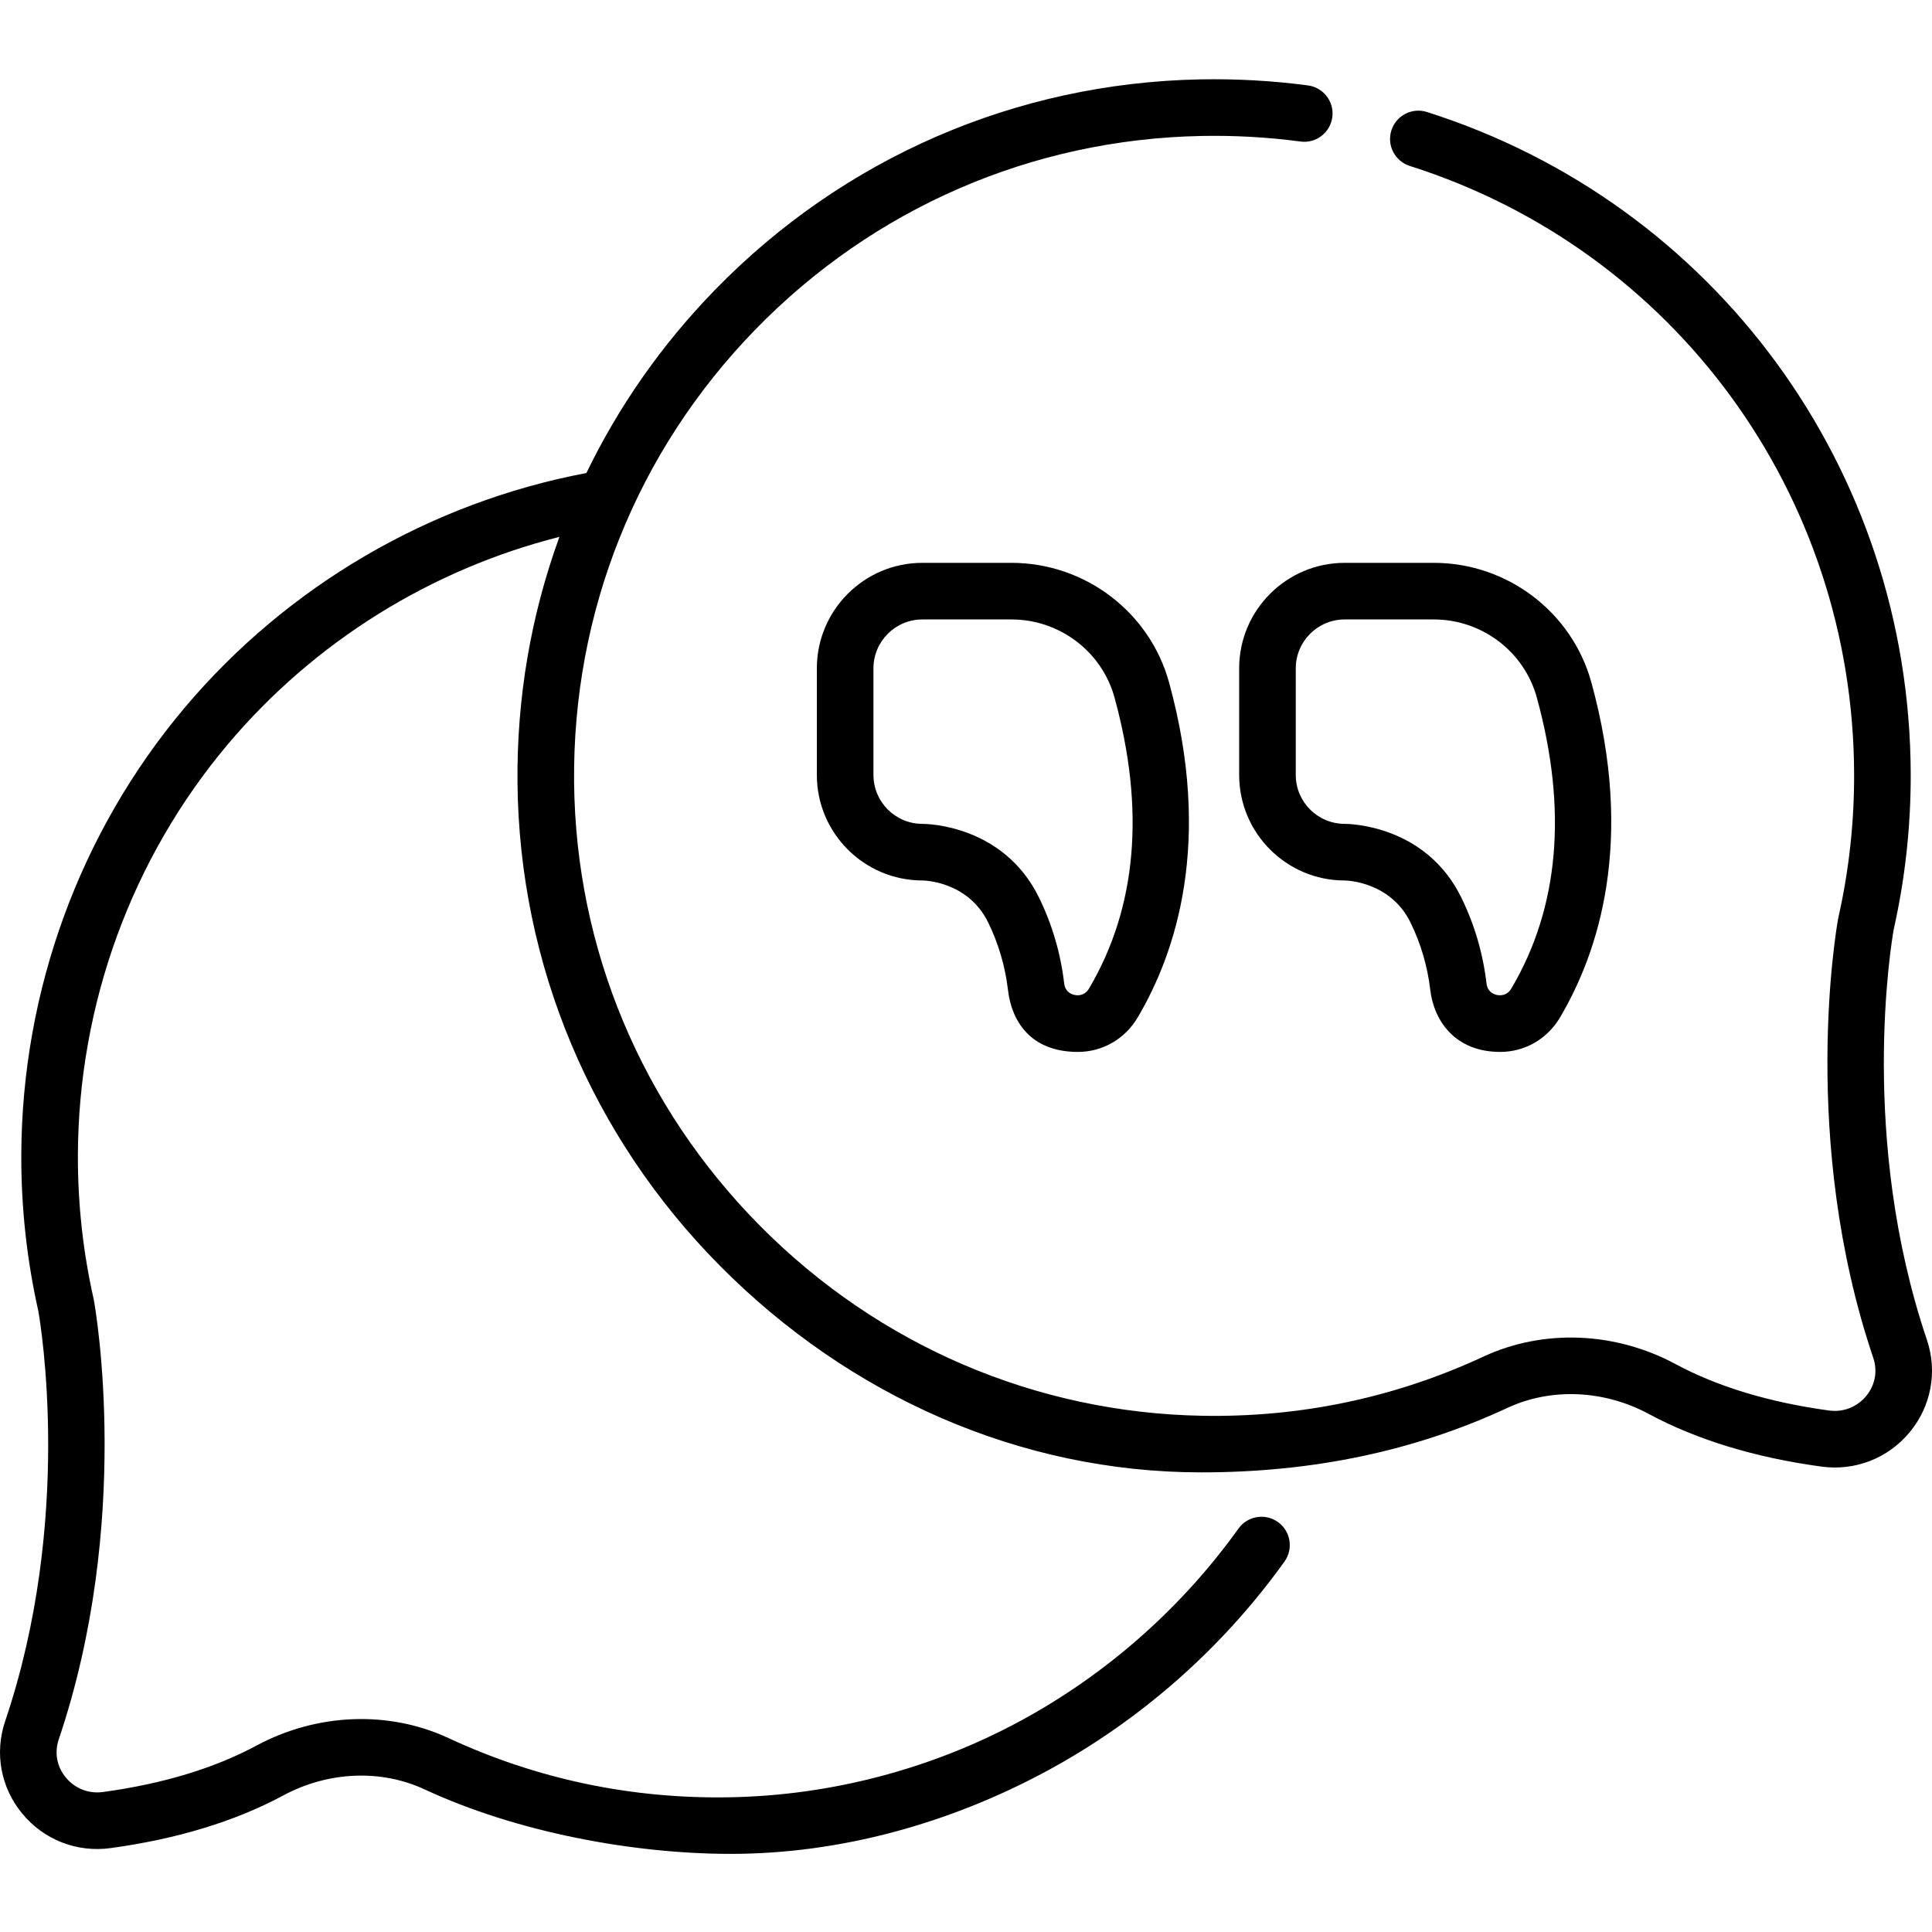 <svg height="512pt" viewBox="0 -21 512 512" width="512pt" xmlns="http://www.w3.org/2000/svg"><path d="m510.637 334.027c-18.02-53.312-9.445-104.969-8.789-108.711 3.043-13.52 4.562-27.438 4.512-41.375-.285-80.562-51.809-150.996-128.207-175.262-3.941-1.25-8.164.93-9.422 4.875-1.254 3.949.93 8.164 4.879 9.422 70.168 22.285 117.488 86.996 117.75 161.02.047 12.867-1.359 25.711-4.18 38.184-.023.109-.047.219-.066.328-.426 2.363-10.223 58.523 9.316 116.324 1.195 3.543.512 7.238-1.883 10.137-2.402 2.91-6.07 4.348-9.812 3.832-15.836-2.156-29.527-6.297-40.699-12.305-16.016-8.613-35.031-9.359-50.875-1.996-23.41 10.883-48.469 16.168-74.539 15.695-44.172-.793-85.773-18.648-117.145-50.277-31.367-31.625-48.891-73.375-49.336-117.555-.453-45.082 16.594-87.695 48-119.992 31.344-32.23 73.332-50.461 118.23-51.34 8.801-.172 17.645.324 26.281 1.477 4.098.555 7.875-2.34 8.422-6.445s-2.34-7.879-6.445-8.426c-9.387-1.25-18.992-1.785-28.551-1.602-48.871.953-94.574 20.797-128.691 55.879-14.047 14.445-25.449 30.789-33.984 48.438-41.465 7.84-79.258 29.91-106.48 62.211-27.754 32.934-43.125 75.008-43.281 118.48-.051 13.938 1.469 27.859 4.512 41.379.66 3.742 9.238 55.371-8.789 108.707-2.855 8.445-1.164 17.602 4.523 24.488 5.73 6.945 14.48 10.367 23.406 9.148 17.621-2.402 33.023-7.098 45.777-13.957 11.875-6.391 25.875-6.988 37.449-1.605 24.449 11.367 55.262 17.09 81.129 17.09 29.121 0 58.051-8.102 83.68-21.914 24.805-13.367 46.613-32.578 63.074-55.555 2.414-3.367 1.641-8.055-1.727-10.465-3.367-2.414-8.055-1.637-10.465 1.727-15.141 21.133-35.195 38.797-58 51.086-23.531 12.688-50.102 19.645-76.828 20.125-26.043.469-51.133-4.812-74.539-15.695-15.84-7.367-34.859-6.617-50.875 1.996-11.168 6.008-24.863 10.148-40.703 12.305-3.738.512-7.406-.922-9.812-3.832-2.391-2.898-3.078-6.594-1.879-10.137 19.488-57.656 9.801-113.629 9.316-116.309-.02-.113-.043-.23-.066-.344-2.82-12.473-4.227-25.32-4.184-38.188.145-39.957 14.262-78.621 39.75-108.867 22.812-27.066 53.703-46.316 87.863-54.949-7.52 20.621-11.34 42.641-11.113 65.238.488 48.105 19.555 93.551 53.688 127.965 34.137 34.414 79.418 54.711 127.523 54.711 29.805 0 56.68-5.723 81.133-17.09 11.574-5.383 25.574-4.781 37.445 1.602 12.758 6.863 28.16 11.559 45.781 13.961 8.922 1.211 17.672-2.207 23.406-9.148 5.684-6.887 7.375-16.043 4.52-24.488zm0 0"/><path d="m268.055 128.16h-23.625c-15.414 0-27.957 12.543-27.957 27.957v28.258c0 15.418 12.543 27.961 28 27.961h.004c.215 0 11.988.105 17.387 11.105 2.75 5.609 4.523 11.645 5.262 17.934.941 8.031 5.793 16.395 18.527 16.395 6.461 0 12.422-3.352 15.855-9.152 10.184-17.227 19.891-46.605 8.305-88.766-5.133-18.66-22.301-31.691-41.758-31.691zm20.539 112.82c-1.188 2.004-3.062 1.852-3.812 1.691-.922-.195-2.504-.852-2.762-3.047-.938-7.98-3.188-15.648-6.691-22.793-9.41-19.18-29.609-19.5-30.863-19.5-.012 0-.023 0-.035 0-7.145 0-12.957-5.812-12.957-12.957v-28.258c0-7.145 5.812-12.957 12.957-12.957h23.625c12.723 0 23.949 8.496 27.293 20.664 8.184 29.777 5.91 55.738-6.754 77.156zm0 0"/><path d="m328.391 156.117v28.258c0 15.418 12.543 27.961 27.938 27.961.492.004 12.141.273 17.453 11.105 2.754 5.609 4.523 11.645 5.262 17.934.941 8.031 6.488 16.395 18.527 16.395 6.465 0 12.426-3.352 15.859-9.152 10.184-17.223 19.891-46.605 8.301-88.766-5.129-18.656-22.297-31.691-41.754-31.691h-23.625c-15.418 0-27.961 12.543-27.961 27.957zm15 0c0-7.145 5.816-12.957 12.961-12.957h23.625c12.723 0 23.945 8.496 27.289 20.668 8.184 29.773 5.914 55.734-6.75 77.152-1.188 2.004-3.066 1.852-3.816 1.691-.918-.195-2.5-.852-2.758-3.047-.938-7.98-3.188-15.652-6.691-22.793-9.414-19.18-29.613-19.5-30.863-19.5-.016 0-.027 0-.035 0-7.148 0-12.961-5.812-12.961-12.957zm0 0"/></svg>